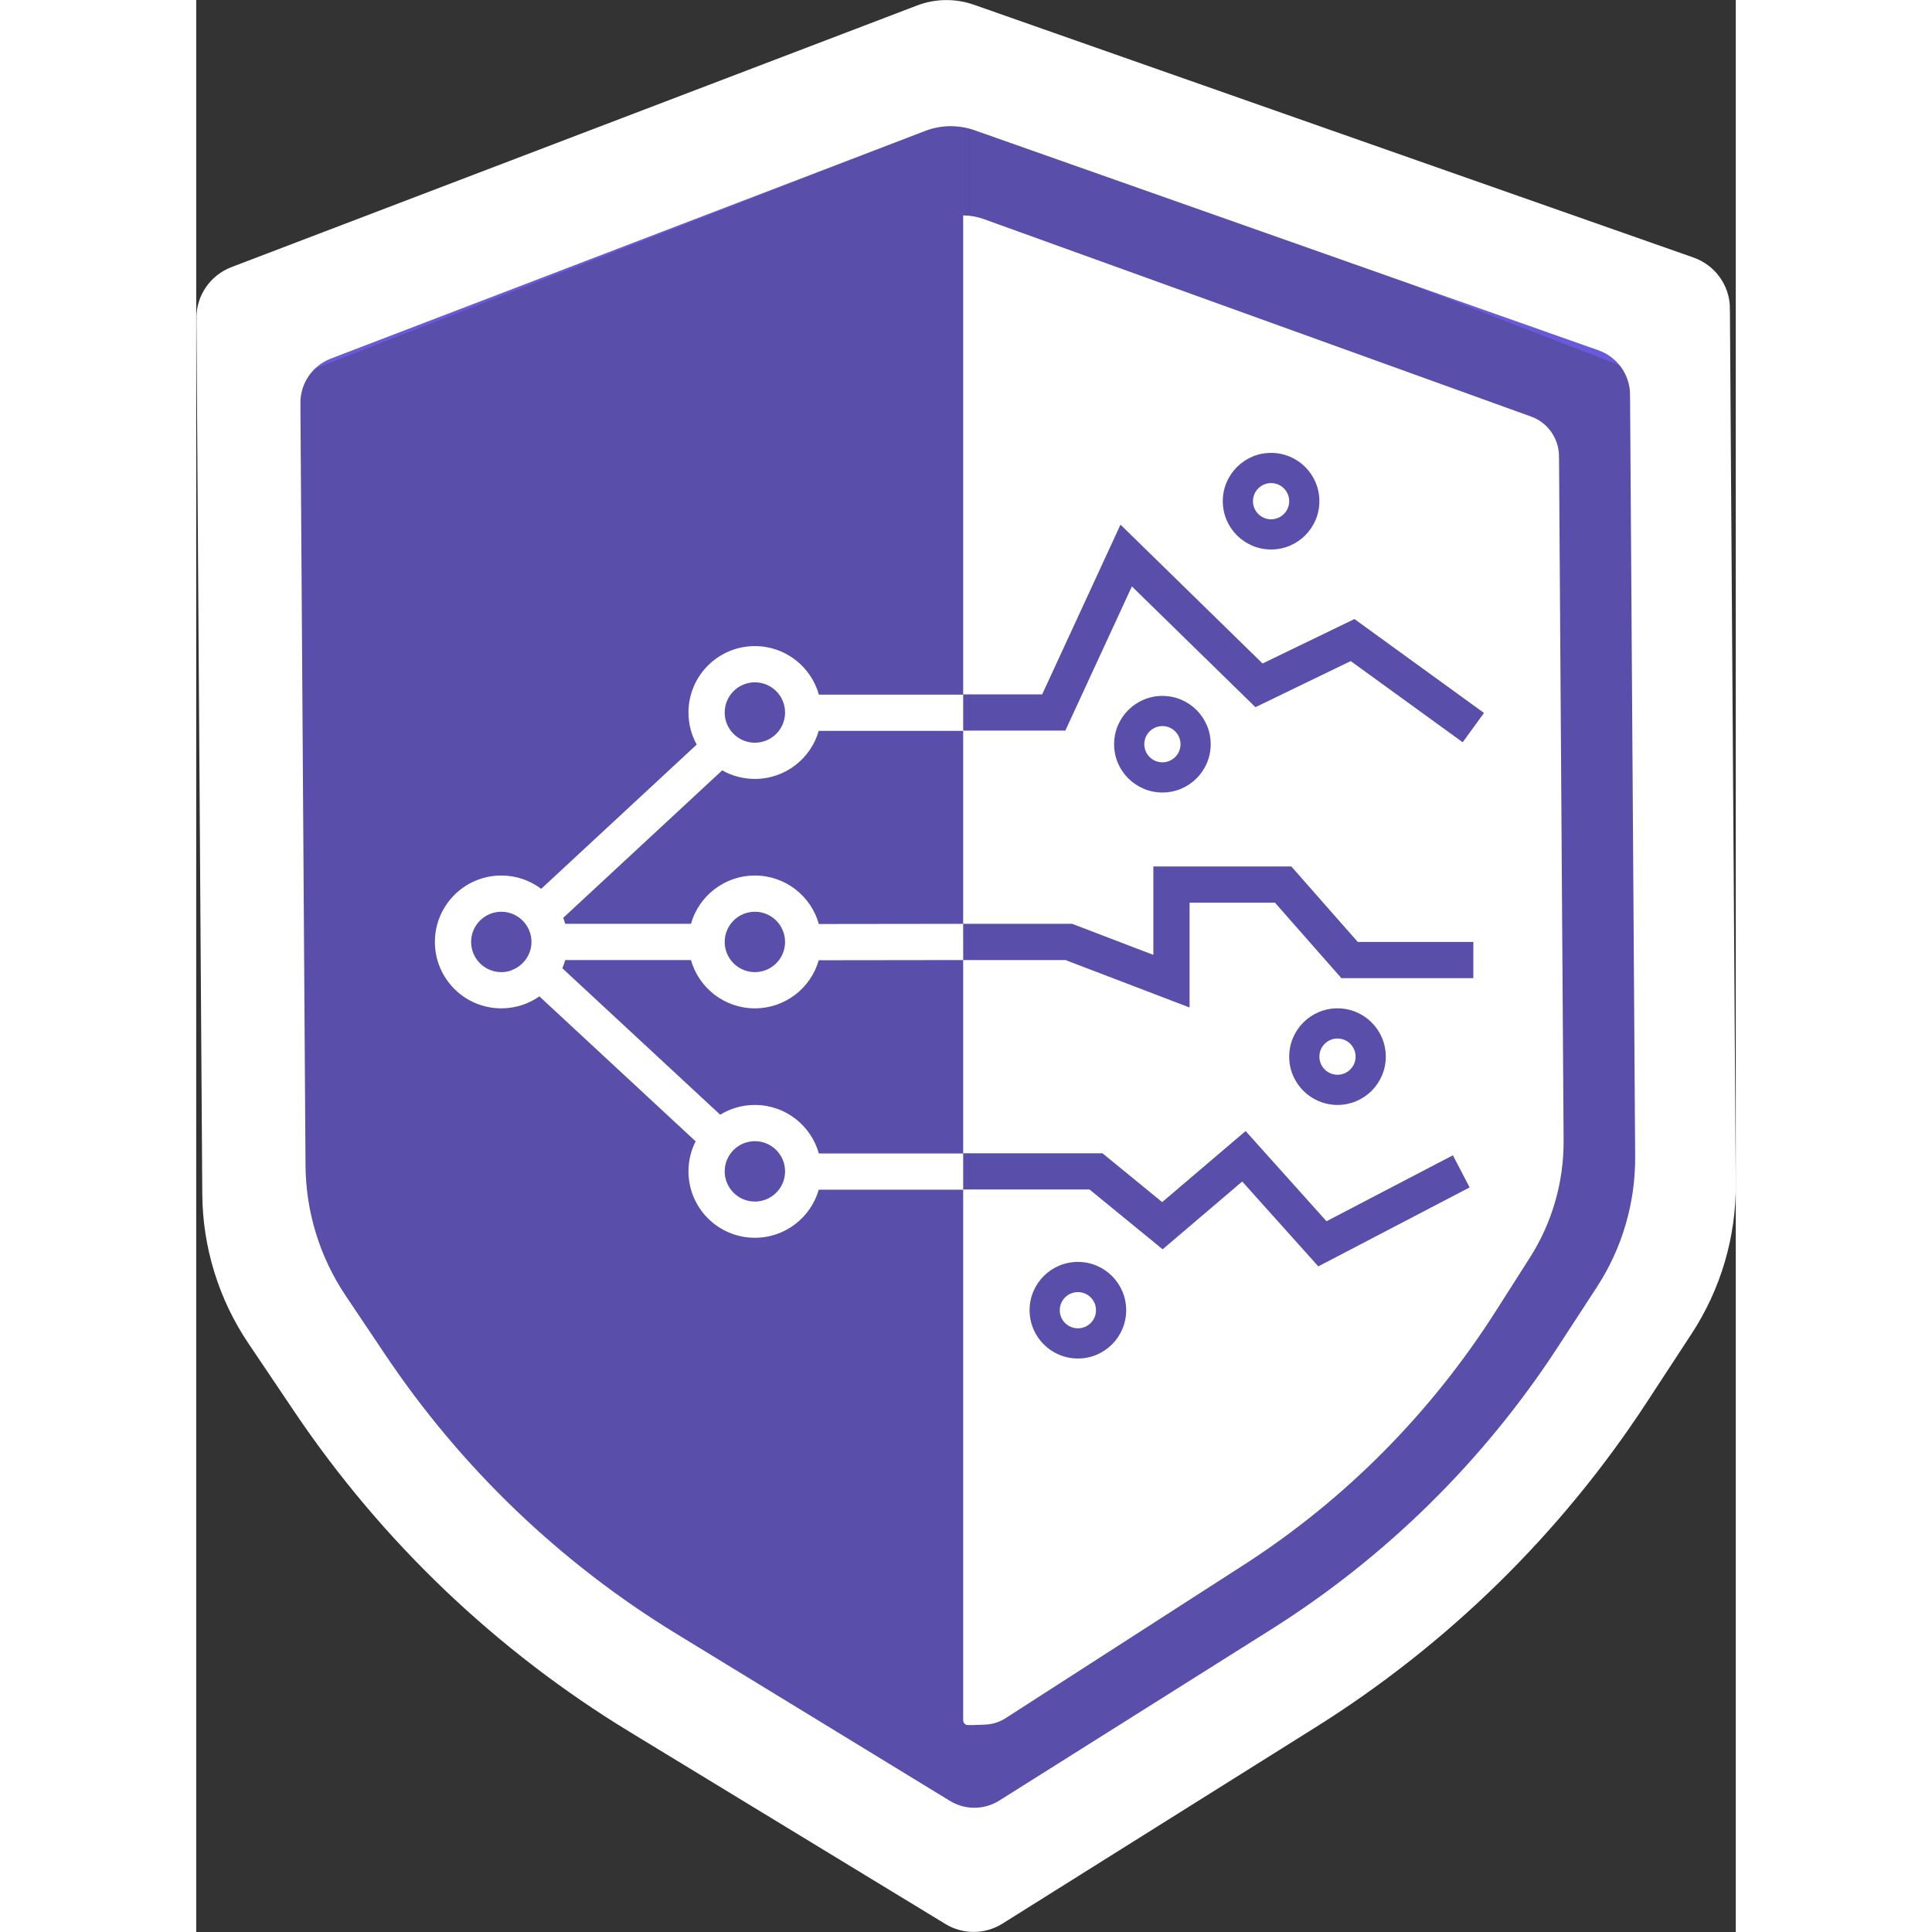 <svg width="24" height="24" viewBox="0 0 255 320" fill="none" xmlns="http://www.w3.org/2000/svg">
<rect x="0" y="0" width="255" height="320" fill="#333333" stroke="none"/>
<path d="M128.021 308.556C129.554 308.545 131.084 308.13 132.434 307.31L181.052 277.783C201.631 265.284 219.17 248.623 232.464 228.945L239.465 218.582C243.99 211.884 246.374 204.046 246.321 196.046L245.442 64.883C245.419 61.461 243.186 58.42 239.854 57.273L130.484 19.615C129.06 19.125 128.072 18.801 128.072 18.801L128.021 308.556Z" fill="#7663FF" fill-opacity="0.58"/>
<path d="M128.021 308.556C126.488 308.566 124.953 308.171 123.593 307.37L74.584 278.501C53.839 266.281 36.078 249.858 22.522 230.361L15.382 220.093C10.768 213.457 8.279 205.651 8.225 197.651L7.346 66.488C7.323 63.066 9.48 59.461 12.796 58.269L128.072 18.801L128.021 308.556Z" fill="#7663FF" fill-opacity="0.58"/>
<path d="M12.796 58.269C9.524 59.479 7.362 62.492 7.342 65.854L128.072 18.801L245.438 64.249C245.339 60.881 243.095 57.909 239.778 56.782L128.072 18.801L12.796 58.269Z" fill="#7663FF" fill-opacity="0.58"/>
<path d="M178.032 86.012C179.689 86.012 181.032 84.669 181.032 83.012C181.032 81.355 179.689 80.012 178.032 80.012C176.375 80.012 175.032 81.355 175.032 83.012C175.032 84.669 176.375 86.012 178.032 86.012Z" fill="white"/>
<path d="M163.032 123.264C163.032 124.921 161.689 126.264 160.032 126.264C158.375 126.264 157.032 124.921 157.032 123.264C157.032 121.607 158.375 120.264 160.032 120.264C161.689 120.264 163.032 121.607 163.032 123.264Z" fill="white"/>
<path d="M192.032 175.012C192.032 176.669 190.689 178.012 189.032 178.012C187.375 178.012 186.032 176.669 186.032 175.012C186.032 173.355 187.375 172.012 189.032 172.012C190.689 172.012 192.032 173.355 192.032 175.012Z" fill="white"/>
<path d="M146.032 220.012C147.689 220.012 149.032 218.669 149.032 217.012C149.032 215.355 147.689 214.012 146.032 214.012C144.375 214.012 143.032 215.355 143.032 217.012C143.032 218.669 144.375 220.012 146.032 220.012Z" fill="white"/>
<path fill-rule="evenodd" clip-rule="evenodd" d="M127.794 285.726C127.342 285.718 127.032 285.345 127.032 284.892V197.015L147.961 197.015L160.071 206.923L173.251 195.695L185.854 209.752L210.92 196.675L208.145 191.355L187.211 202.277L173.814 187.335L159.994 199.107L150.103 191.015L127.032 191.015V159.015L103.11 159.045C101.794 163.646 97.557 167.015 92.532 167.015C87.497 167.015 83.252 163.632 81.946 159.015H61.118C60.987 159.48 60.825 159.932 60.636 160.37L86.789 184.632C88.46 183.606 90.427 183.015 92.532 183.015C97.58 183.015 101.834 186.415 103.128 191.051H127.032V197.051H103.108C101.79 201.649 97.554 205.015 92.532 205.015C86.457 205.015 81.532 200.09 81.532 194.015C81.532 192.225 81.96 190.534 82.719 189.04L56.837 165.03C55.052 166.281 52.878 167.015 50.532 167.015C44.457 167.015 39.532 162.09 39.532 156.015C39.532 149.94 44.457 145.015 50.532 145.015C53.012 145.015 55.3 145.836 57.14 147.22L82.897 123.325C82.027 121.751 81.532 119.941 81.532 118.015C81.532 111.94 86.457 107.015 92.532 107.015C97.58 107.015 101.834 110.415 103.128 115.051H127.032V121.051H103.108C101.79 125.649 97.554 129.015 92.532 129.015C90.564 129.015 88.717 128.498 87.119 127.593L60.785 152.023C60.911 152.346 61.023 152.677 61.118 153.015H81.946C83.252 148.398 87.497 145.015 92.532 145.015C97.578 145.015 101.83 148.412 103.126 153.045L127.029 153.015L127.032 156.07V153.015L127.032 156.212L127.036 159.015H143.978L164.532 166.874L164.532 149.515H178.676L189.676 162.015H211.532V156.015H192.388L181.388 143.515H158.532V158.156L145.086 153.015H127.032L127.032 121.015L143.953 121.014L154.976 97.131L175.443 117.133L191.225 109.496L209.772 122.943L213.294 118.086L191.841 102.533L176.623 109.896L153.09 86.898L140.114 115.015L127.032 115.015V35.677C128.18 35.684 129.327 35.885 130.426 36.282L221.124 69.007C223.817 69.979 225.64 72.537 225.722 75.436L225.702 75.446C225.716 75.623 225.724 75.802 225.725 75.981L226.484 188.863C226.53 195.747 224.597 202.492 220.926 208.255L215.246 217.171C204.46 234.102 190.227 248.435 173.525 259.184L134.066 284.579C132.975 285.281 131.739 285.638 130.499 285.649L130.484 285.659C130.333 285.66 130.071 285.67 129.754 285.683C129.165 285.706 128.389 285.737 127.794 285.726ZM178.032 91.012C182.451 91.012 186.032 87.43 186.032 83.012C186.032 78.593 182.451 75.012 178.032 75.012C173.614 75.012 170.032 78.593 170.032 83.012C170.032 87.43 173.614 91.012 178.032 91.012ZM168.032 123.264C168.032 127.682 164.451 131.264 160.032 131.264C155.614 131.264 152.032 127.682 152.032 123.264C152.032 118.845 155.614 115.264 160.032 115.264C164.451 115.264 168.032 118.845 168.032 123.264ZM197.032 175.012C197.032 179.43 193.451 183.012 189.032 183.012C184.614 183.012 181.032 179.43 181.032 175.012C181.032 170.593 184.614 167.012 189.032 167.012C193.451 167.012 197.032 170.593 197.032 175.012ZM146.032 225.012C150.451 225.012 154.032 221.43 154.032 217.012C154.032 212.593 150.451 209.012 146.032 209.012C141.614 209.012 138.032 212.593 138.032 217.012C138.032 221.43 141.614 225.012 146.032 225.012ZM97.532 118.015C97.532 120.776 95.294 123.015 92.532 123.015C89.771 123.015 87.532 120.776 87.532 118.015C87.532 115.254 89.771 113.015 92.532 113.015C95.294 113.015 97.532 115.254 97.532 118.015ZM88.534 159.015H88.532C89.444 160.229 90.896 161.015 92.532 161.015C95.294 161.015 97.532 158.776 97.532 156.015C97.532 153.254 95.294 151.015 92.532 151.015C89.771 151.015 87.533 153.253 87.532 156.013C87.533 157.14 87.905 158.179 88.534 159.015ZM52.18 160.709C54.126 160.03 55.523 158.183 55.532 156.008C55.529 153.25 53.291 151.015 50.532 151.015C47.771 151.015 45.532 153.254 45.532 156.015C45.532 158.776 47.771 161.015 50.532 161.015C51.118 161.015 51.68 160.914 52.202 160.729L52.18 160.709ZM92.532 199.015C95.294 199.015 97.532 196.776 97.532 194.015C97.532 191.254 95.294 189.015 92.532 189.015C89.771 189.015 87.532 191.254 87.532 194.015C87.532 196.776 89.771 199.015 92.532 199.015Z" fill="white"/>
<path d="M127.032 115.015V121.015L127.032 115.051L127.032 115.015Z" fill="white"/>
<path fill-rule="evenodd" clip-rule="evenodd" d="M5.849 44.237C2.358 45.569 0.052 48.889 0.032 52.592L0.058 52.605C0.043 52.832 0.035 53.061 0.037 53.291L1.005 197.784C1.064 206.597 3.722 215.196 8.645 222.508L16.264 233.821C30.73 255.303 49.681 273.399 71.813 286.865L124.102 318.68C125.553 319.563 127.191 319.999 128.827 319.988C130.462 319.977 132.094 319.519 133.533 318.617L185.391 286.099C207.341 272.336 226.048 253.986 240.225 232.311L247.691 220.896C252.516 213.519 255.058 204.884 254.999 196.072L254.031 51.579C254.029 51.349 254.019 51.12 254 50.893L254.026 50.88C253.92 47.17 251.526 43.896 247.987 42.652L132.875 2.213L131.386 1.683C131.239 1.631 131.091 1.581 130.943 1.534L128.813 0.786C125.757 -0.288 122.415 -0.243 119.389 0.912L5.849 44.237ZM22.3 59.393C19.274 60.552 17.274 63.441 17.257 66.665L17.28 66.676C17.266 66.873 17.26 67.073 17.261 67.273L18.104 193.047C18.155 200.718 20.46 208.203 24.729 214.568L31.335 224.416C43.879 243.115 60.311 258.867 79.501 270.589L124.84 298.284C126.099 299.052 127.519 299.431 128.937 299.422C130.355 299.412 131.77 299.014 133.018 298.229L177.981 269.925C197.013 257.945 213.233 241.973 225.525 223.106L231.998 213.17C236.182 206.749 238.386 199.233 238.334 191.562L237.491 65.788C237.49 65.588 237.481 65.389 237.465 65.192L237.488 65.181C237.395 61.951 235.319 59.101 232.251 58.018L132.441 22.816L131.149 22.354C131.021 22.308 130.893 22.265 130.765 22.224L128.918 21.573C126.268 20.638 123.37 20.677 120.746 21.682L22.3 59.393Z" fill="white"/>
</svg>
